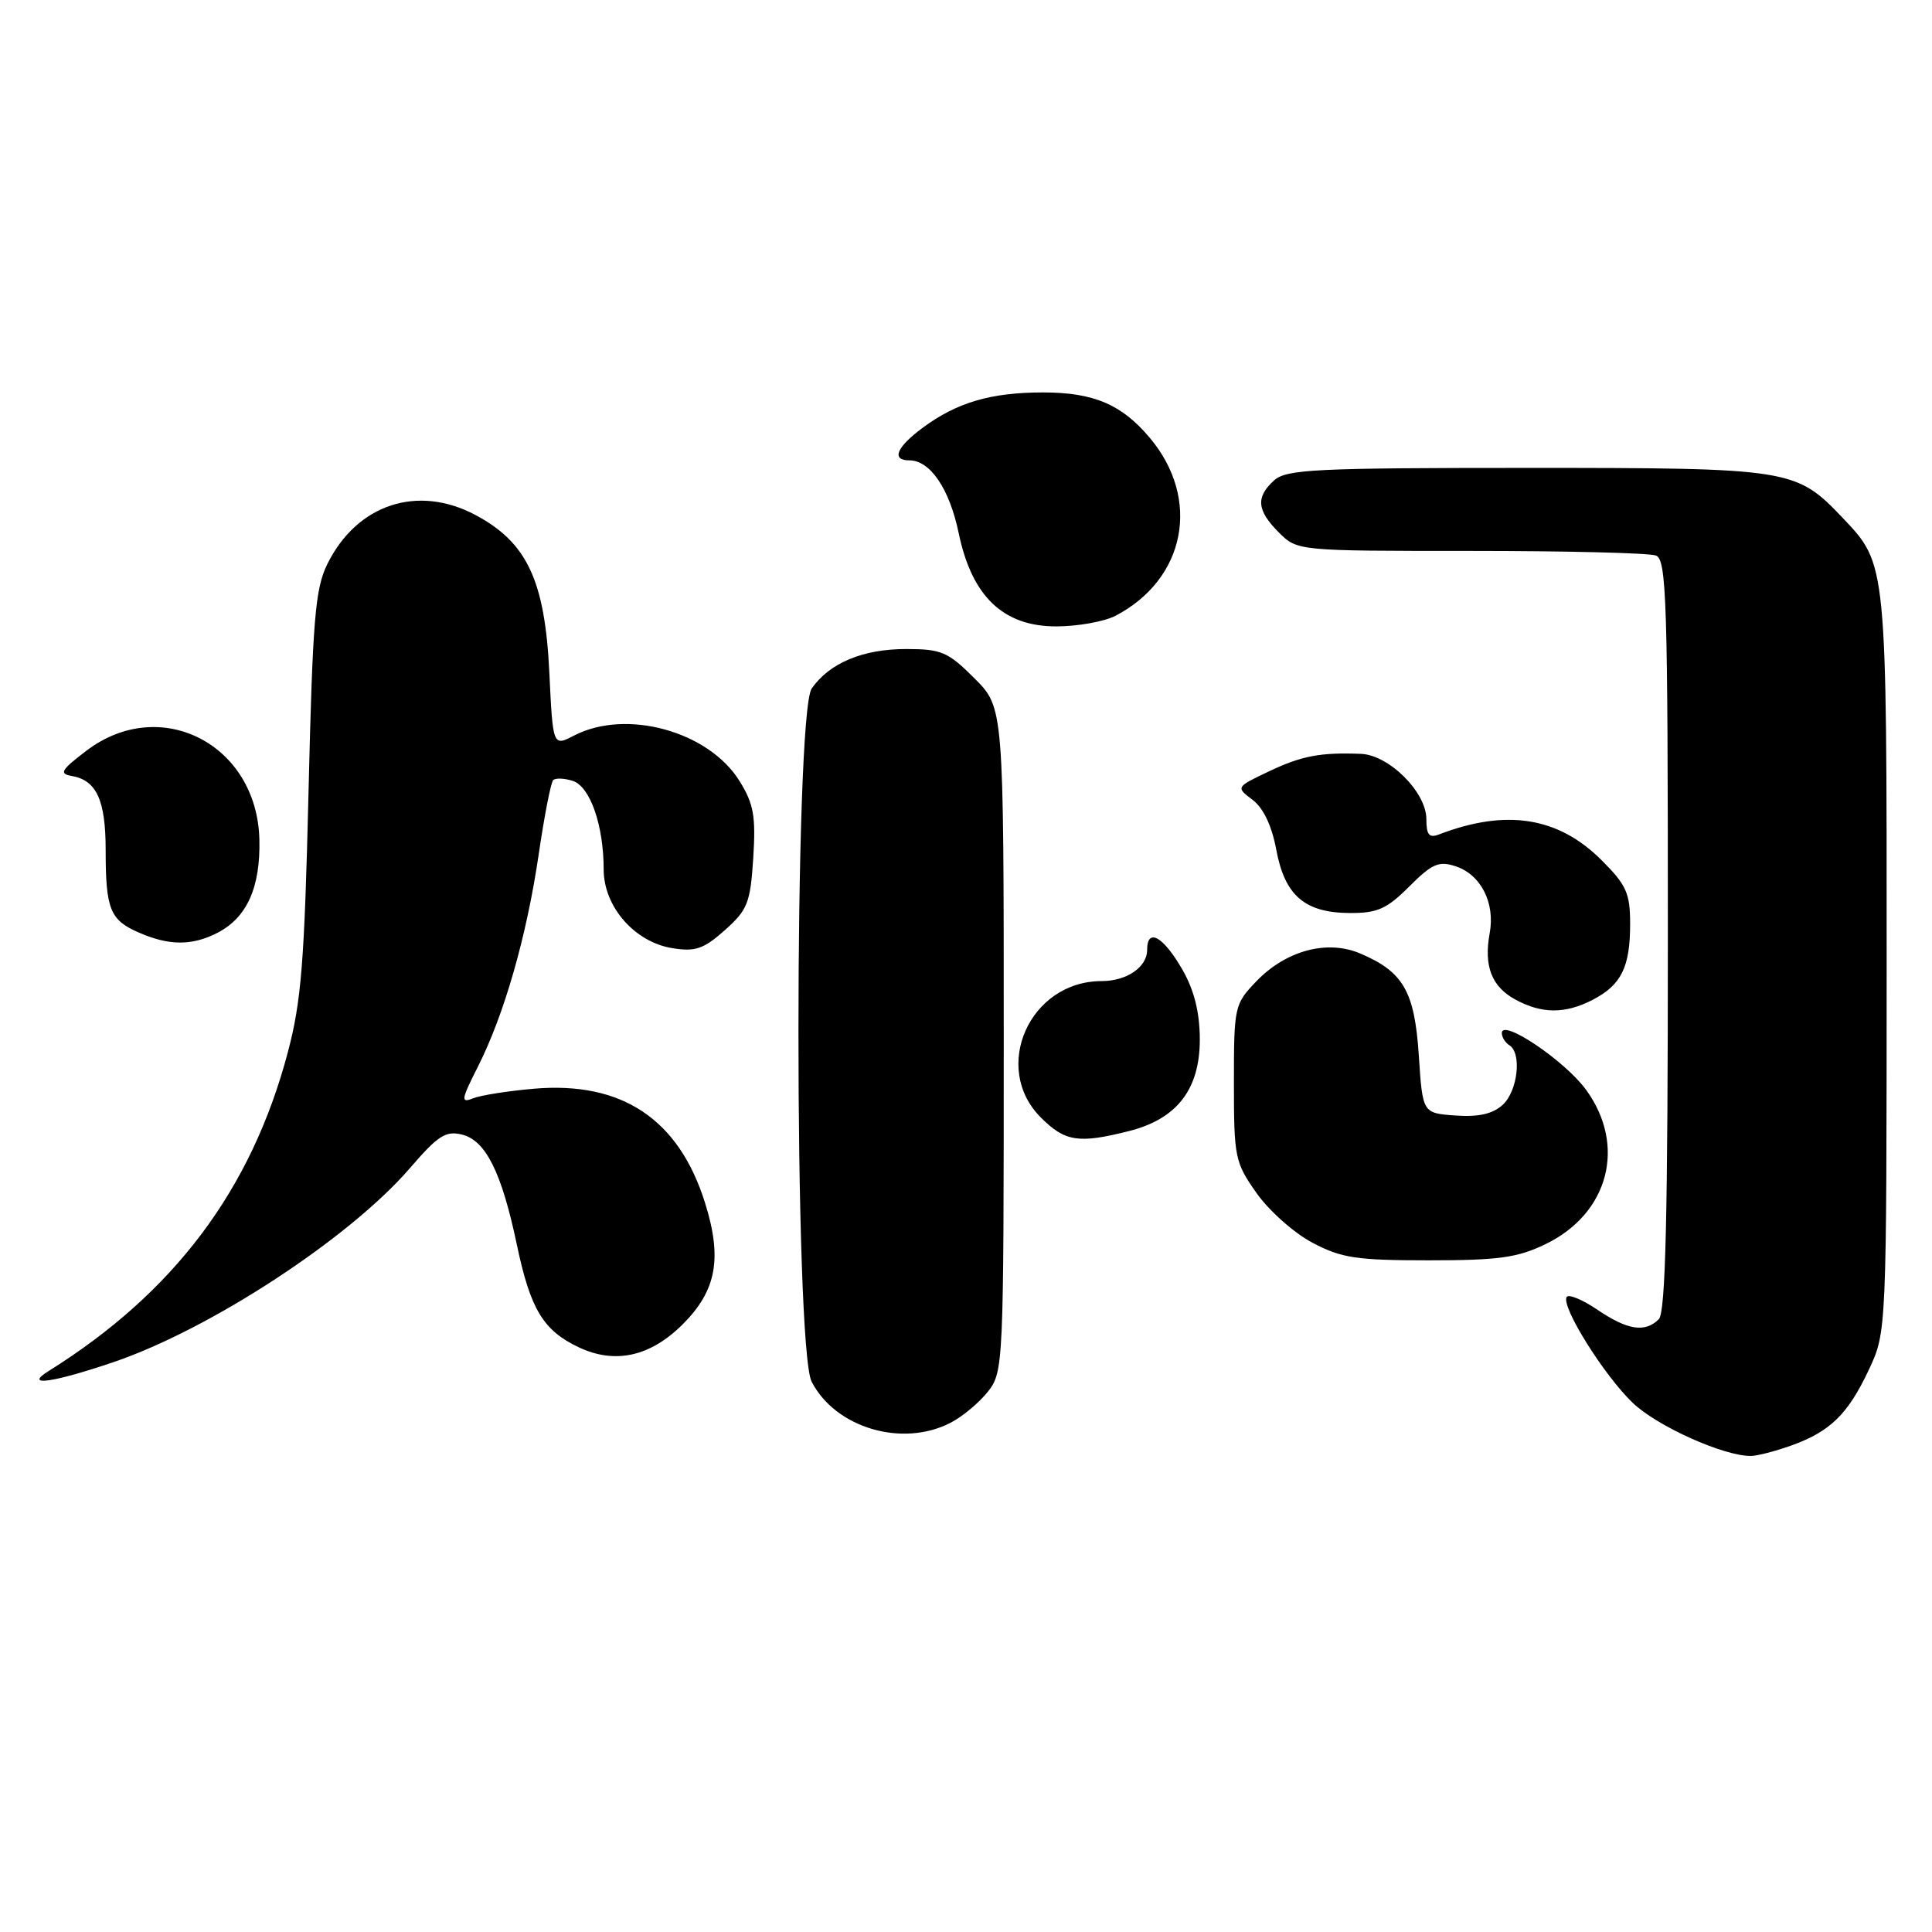 <?xml version="1.0" encoding="UTF-8" standalone="no"?>
<!DOCTYPE svg PUBLIC "-//W3C//DTD SVG 1.1//EN" "http://www.w3.org/Graphics/SVG/1.1/DTD/svg11.dtd" >
<svg xmlns="http://www.w3.org/2000/svg" xmlns:xlink="http://www.w3.org/1999/xlink" version="1.1" viewBox="0 0 256 256">
 <g >
 <path fill="currentColor"
d=" M 237.32 191.55 C 242.50 189.70 244.86 187.40 247.63 181.50 C 249.98 176.50 249.98 176.50 249.99 127.72 C 250.00 74.52 250.03 74.80 244.20 68.66 C 237.97 62.10 237.34 62.00 202.37 62.00 C 174.26 62.00 170.45 62.19 168.83 63.65 C 166.37 65.88 166.53 67.62 169.45 70.55 C 171.91 73.00 171.91 73.00 194.87 73.00 C 207.50 73.00 218.55 73.27 219.42 73.61 C 220.83 74.15 221.00 79.52 221.00 123.91 C 221.00 161.22 220.70 173.90 219.80 174.80 C 217.99 176.61 215.66 176.26 211.67 173.55 C 209.68 172.20 207.84 171.44 207.59 171.86 C 206.82 173.10 212.52 182.22 216.34 185.88 C 219.57 188.98 228.40 192.95 232.00 192.92 C 232.82 192.92 235.22 192.30 237.32 191.55 Z  M 125.96 188.52 C 127.54 187.71 129.76 185.85 130.91 184.39 C 132.96 181.78 133.00 180.84 133.00 137.75 C 133.00 93.76 133.00 93.76 129.12 89.88 C 125.61 86.37 124.74 86.00 120.07 86.00 C 114.34 86.00 109.93 87.84 107.56 91.22 C 105.22 94.56 105.21 178.57 107.55 183.09 C 110.72 189.22 119.57 191.83 125.96 188.52 Z  M 15.04 180.49 C 27.90 176.11 46.33 164.05 54.32 154.78 C 58.03 150.47 59.07 149.80 61.23 150.34 C 64.37 151.13 66.47 155.35 68.48 164.90 C 70.28 173.48 71.97 176.28 76.66 178.51 C 81.49 180.80 86.16 179.77 90.47 175.47 C 94.95 170.99 95.73 166.72 93.41 159.35 C 89.93 148.28 82.40 143.26 70.75 144.26 C 67.31 144.56 63.67 145.13 62.66 145.54 C 61.03 146.20 61.11 145.72 63.31 141.37 C 66.80 134.48 69.78 124.10 71.38 113.21 C 72.13 108.10 72.99 103.67 73.30 103.37 C 73.60 103.07 74.77 103.11 75.89 103.47 C 78.19 104.20 79.99 109.35 79.99 115.23 C 80.00 120.16 84.11 124.85 89.11 125.64 C 92.15 126.13 93.25 125.74 96.06 123.24 C 99.07 120.55 99.43 119.63 99.81 113.68 C 100.16 108.17 99.87 106.52 98.01 103.52 C 93.92 96.90 83.00 93.88 76.08 97.46 C 73.26 98.92 73.26 98.92 72.79 89.11 C 72.20 76.92 69.85 71.89 63.00 68.24 C 55.33 64.16 47.30 66.81 43.38 74.73 C 41.76 78.01 41.43 81.96 40.88 105.00 C 40.34 127.49 39.93 132.71 38.12 139.50 C 33.29 157.68 23.06 171.29 6.41 181.69 C 3.08 183.77 7.00 183.22 15.04 180.49 Z  M 204.78 164.86 C 213.18 160.80 215.54 151.79 210.16 144.40 C 207.36 140.56 199.00 134.92 199.00 136.88 C 199.00 137.43 199.45 138.16 200.00 138.50 C 201.68 139.54 201.11 144.59 199.10 146.41 C 197.77 147.61 195.90 148.03 192.85 147.81 C 188.50 147.50 188.50 147.50 188.00 139.85 C 187.44 131.35 185.95 128.76 180.21 126.33 C 175.83 124.48 170.38 125.95 166.45 130.05 C 163.57 133.06 163.50 133.38 163.50 143.48 C 163.50 153.36 163.63 154.02 166.50 158.09 C 168.15 160.43 171.48 163.39 173.91 164.67 C 177.75 166.70 179.73 167.00 189.34 167.00 C 198.56 167.00 201.09 166.65 204.78 164.86 Z  M 149.57 149.88 C 155.97 148.27 159.00 144.33 158.98 137.67 C 158.97 134.18 158.24 131.23 156.73 128.58 C 154.17 124.08 152.00 122.85 152.00 125.88 C 152.00 128.15 149.29 130.00 145.97 130.00 C 136.43 130.00 131.32 141.48 137.92 148.08 C 141.13 151.28 142.90 151.56 149.57 149.88 Z  M 211.02 132.49 C 214.83 130.52 216.00 128.16 216.00 122.45 C 216.00 118.36 215.52 117.28 212.23 113.99 C 206.48 108.24 199.59 107.15 190.67 110.57 C 189.37 111.07 189.00 110.63 189.00 108.53 C 189.00 104.97 184.04 100.03 180.33 99.89 C 174.95 99.68 172.48 100.15 168.12 102.22 C 163.75 104.30 163.75 104.30 165.97 105.98 C 167.40 107.06 168.52 109.41 169.11 112.58 C 170.24 118.67 172.89 120.95 178.85 120.98 C 182.51 121.00 183.76 120.44 186.74 117.46 C 189.76 114.44 190.65 114.05 192.89 114.79 C 196.23 115.90 198.13 119.63 197.39 123.66 C 196.59 128.02 197.65 130.75 200.82 132.46 C 204.30 134.35 207.40 134.36 211.02 132.49 Z  M 28.84 123.59 C 32.73 121.57 34.52 117.58 34.37 111.24 C 34.06 98.59 21.22 92.02 11.43 99.49 C 8.08 102.04 7.80 102.53 9.51 102.82 C 12.79 103.39 14.00 106.03 14.00 112.61 C 14.00 120.48 14.57 121.91 18.40 123.57 C 22.43 125.33 25.46 125.33 28.84 123.59 Z  M 147.80 81.60 C 157.12 76.74 159.18 66.12 152.35 58.01 C 148.63 53.58 144.91 52.00 138.20 52.00 C 131.31 52.00 126.77 53.33 122.25 56.69 C 118.77 59.27 118.07 61.00 120.50 61.00 C 123.26 61.00 125.81 64.77 127.03 70.63 C 128.77 79.02 132.92 83.00 139.95 83.00 C 142.78 83.00 146.31 82.37 147.80 81.60 Z "/>
</g>
</svg>